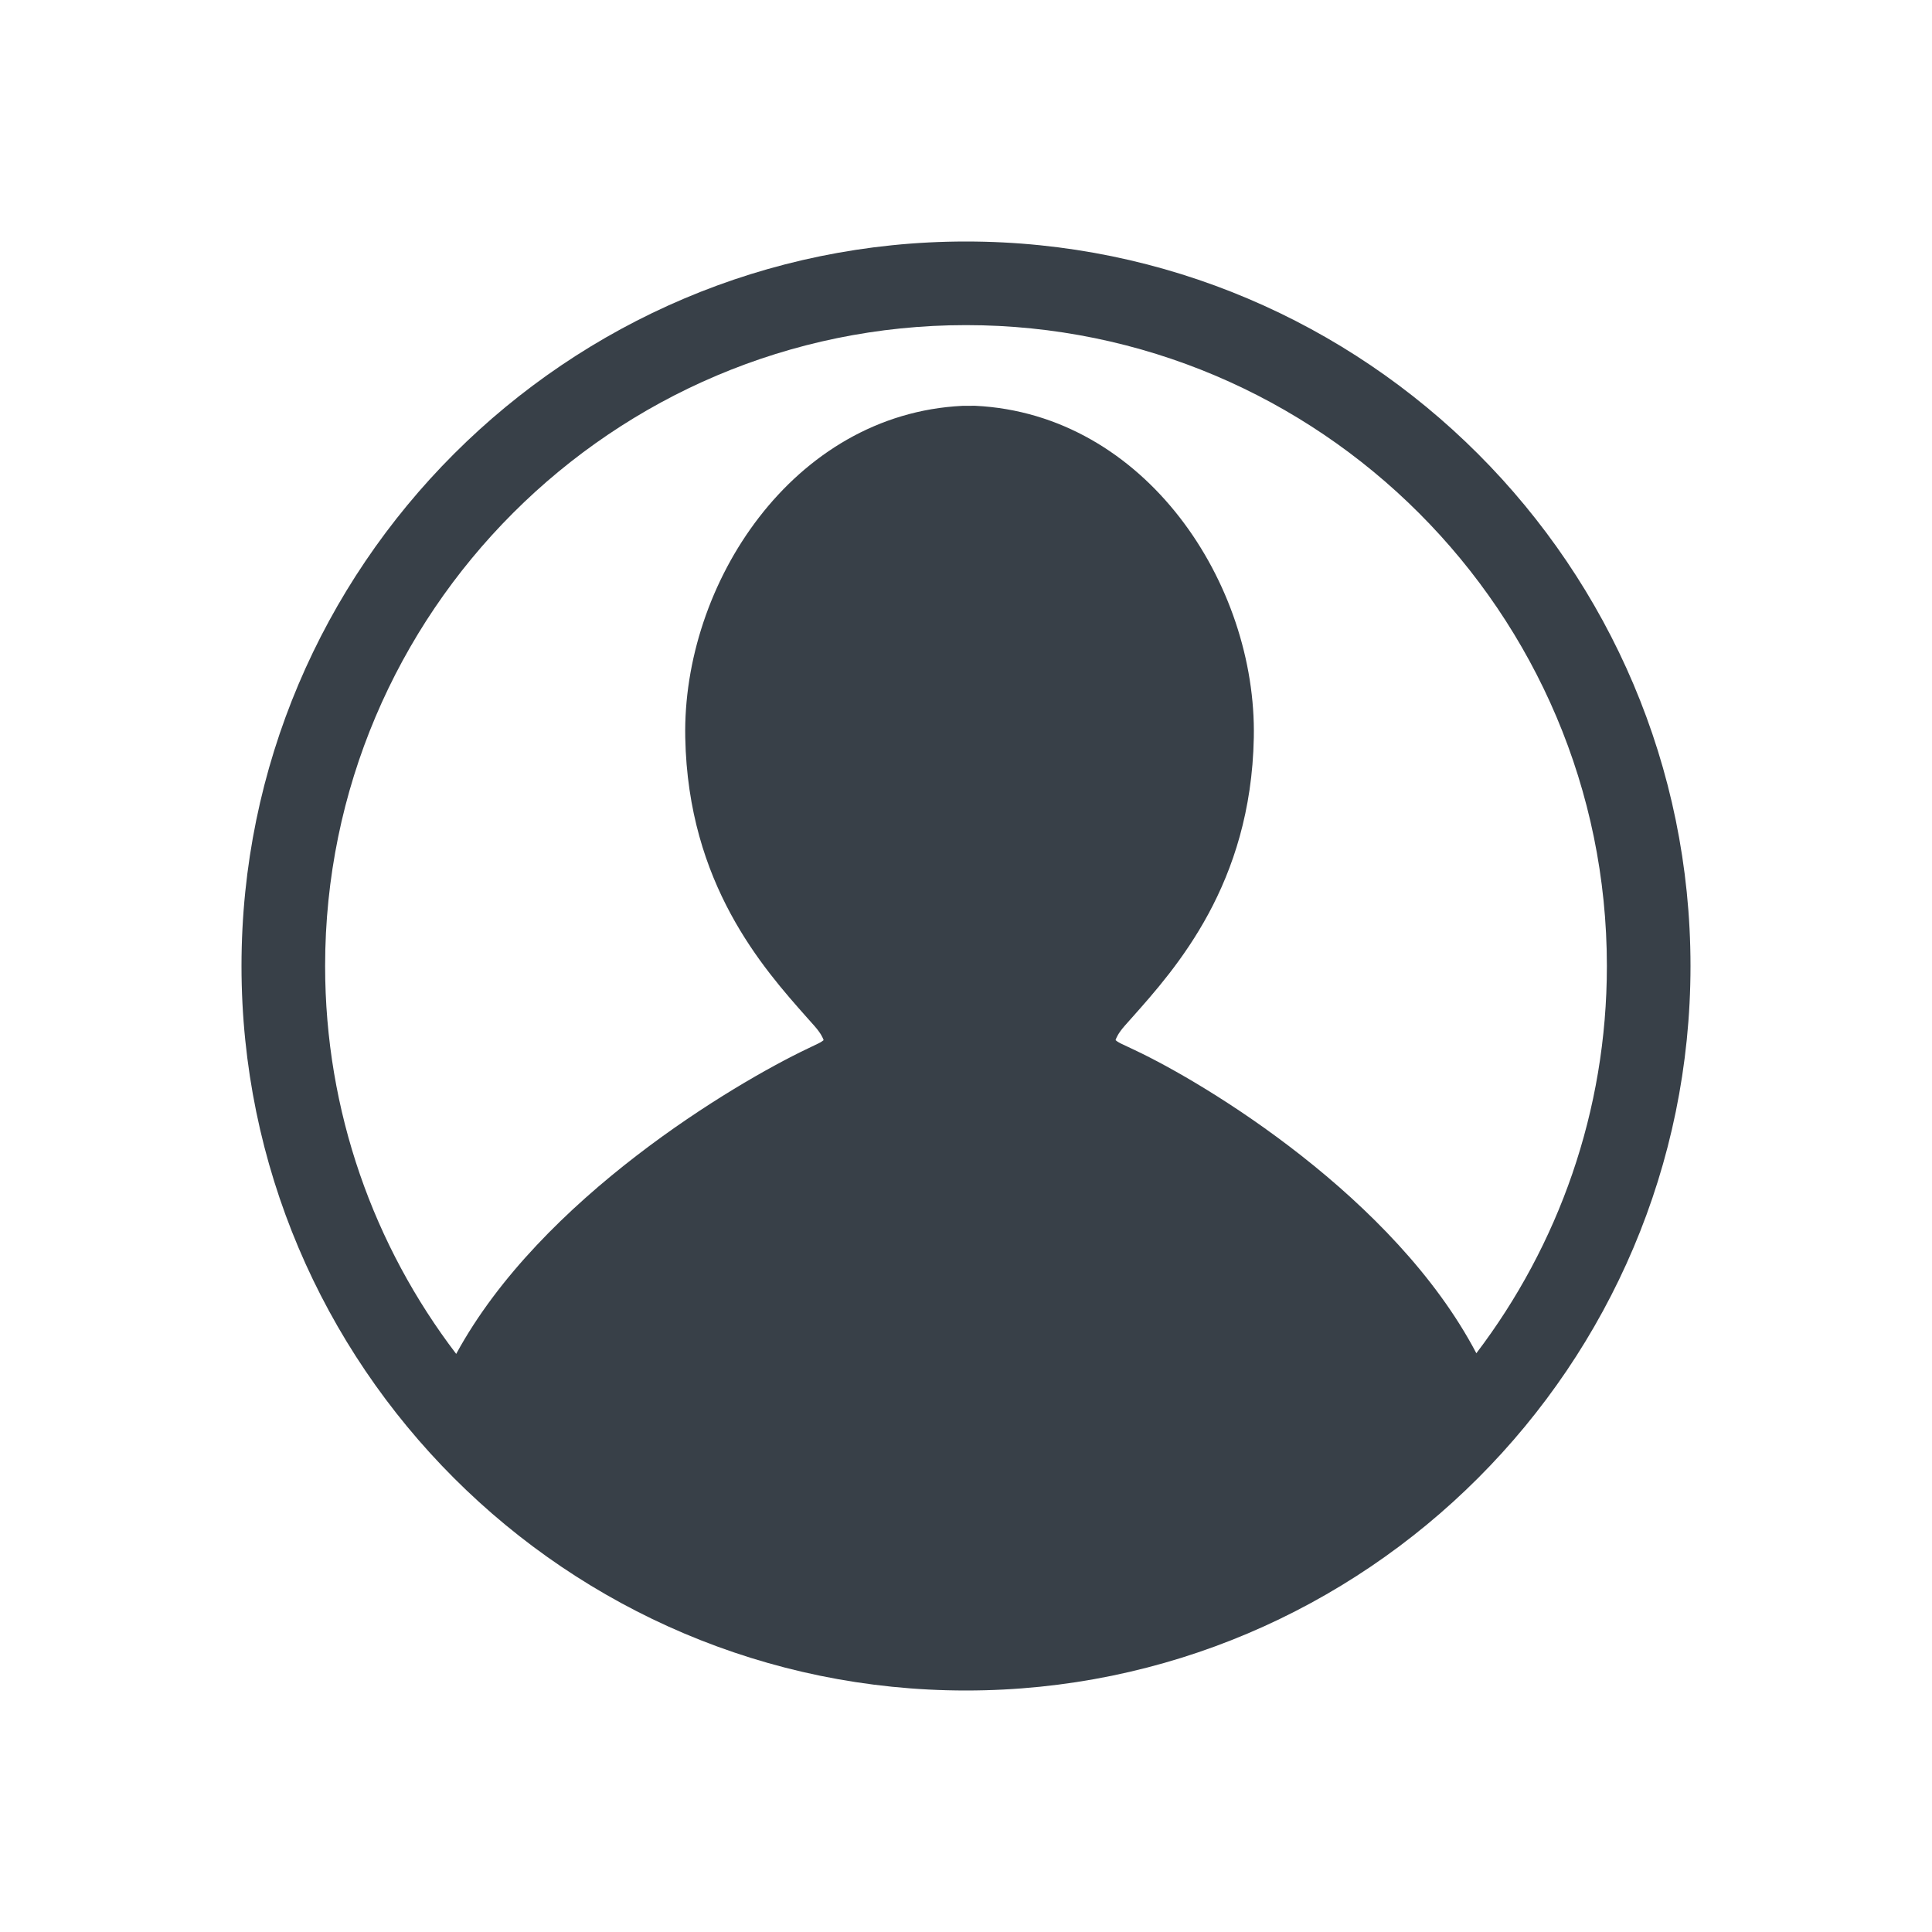 <svg xmlns="http://www.w3.org/2000/svg" xmlns:xlink="http://www.w3.org/1999/xlink" width="32" height="32" viewBox="0 0 32 32" aria-labaria-lelledby="title-014">
  <defs>
    <path id="account-a" d="M12,0 C5.383,0 0,5.383 0,12 C0,18.617 5.383,24 12,24 C18.617,24 24,18.617 24,12 C24,5.383 18.617,0 12,0 L12,0 Z M12,1.385 C17.853,1.385 22.615,6.147 22.615,12 C22.615,14.408 21.809,16.63 20.453,18.414 C19.098,15.834 15.974,13.949 14.8,13.395 L14.563,13.283 C14.519,13.261 14.491,13.241 14.477,13.228 C14.487,13.194 14.52,13.114 14.63,12.989 L14.742,12.863 C15.481,12.033 16.719,10.645 16.767,8.219 C16.818,5.674 14.975,2.858 12.151,2.721 L12.148,2.721 L11.947,2.722 L11.942,2.722 C9.132,2.858 7.299,5.675 7.35,8.219 C7.398,10.641 8.635,12.031 9.374,12.863 L9.487,12.99 C9.598,13.115 9.631,13.195 9.642,13.228 C9.627,13.241 9.599,13.261 9.554,13.283 L9.373,13.37 C8.173,13.942 4.959,15.842 3.556,18.425 C2.195,16.64 1.385,14.413 1.385,12 C1.385,6.146 6.146,1.385 12,1.385 L12,1.385 Z"/>
  </defs>
  <title id="title-014" lang="en">customer account/profile</title>
  <g fill="none" fill-rule="evenodd" transform="translate(4 4)">
    <use fill="#384048" xlink:href="#account-a"/>
  </g>
</svg>
